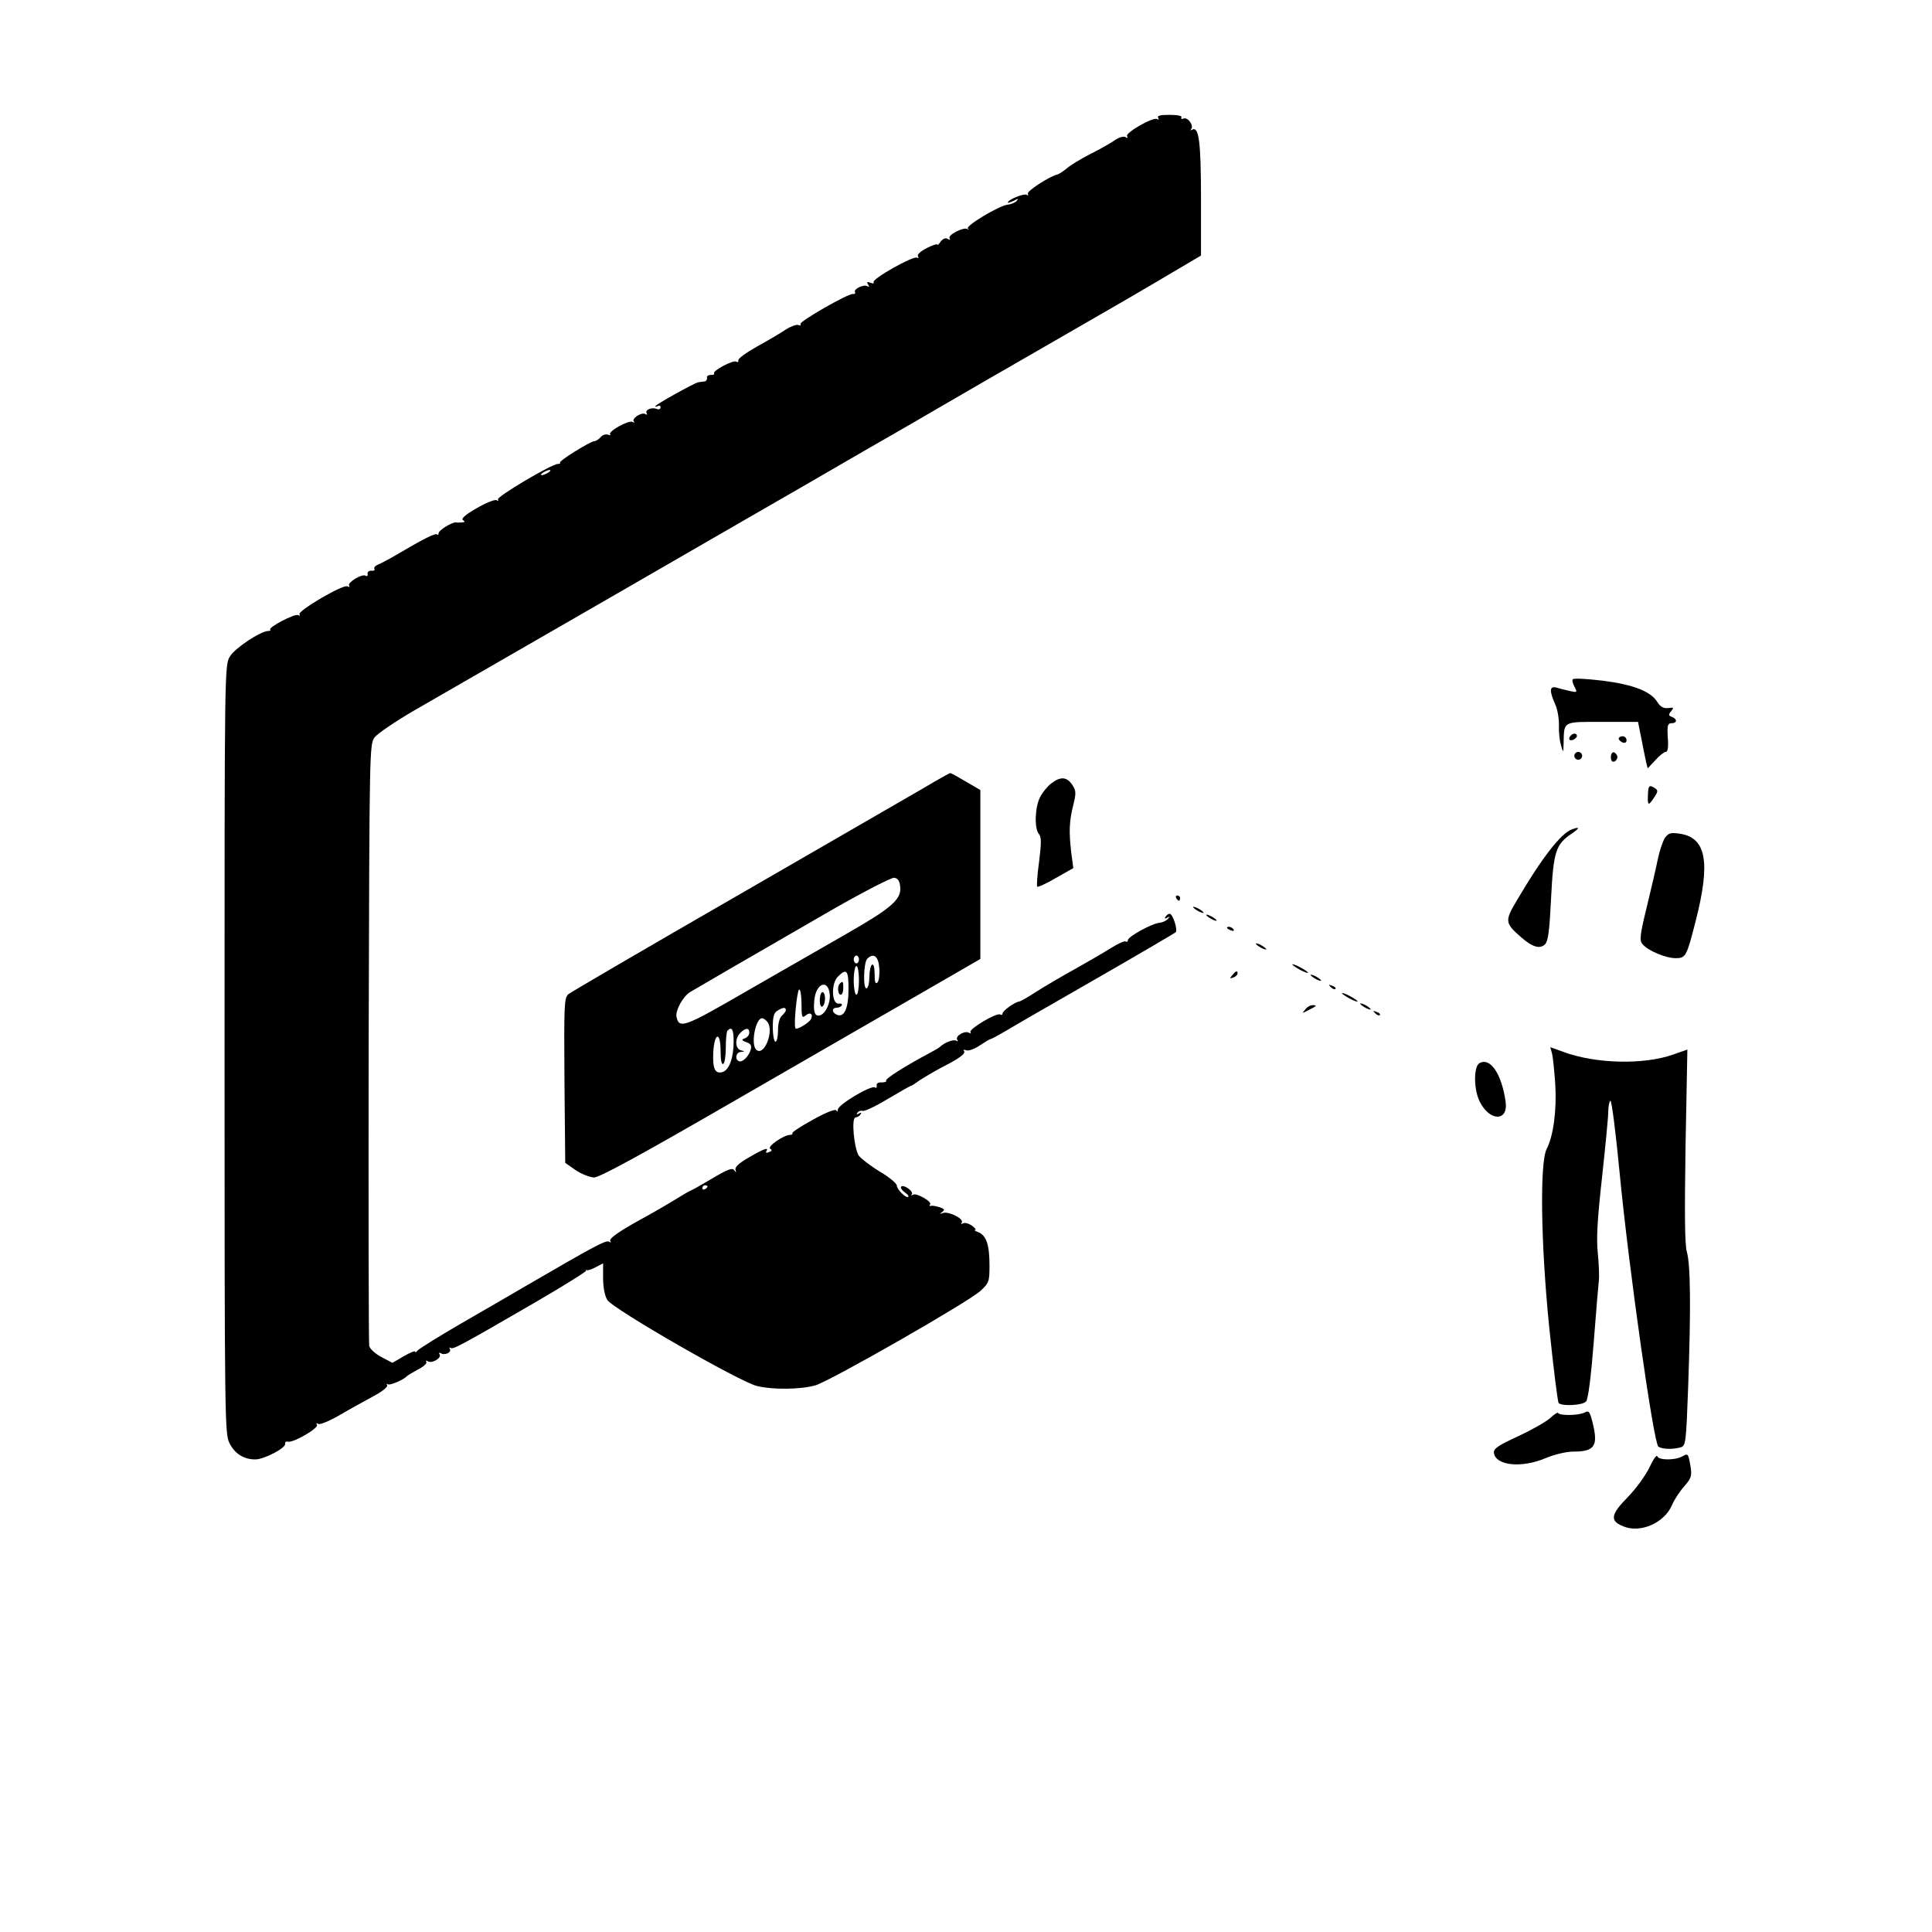 <?xml version="1.0" standalone="no"?>
<!DOCTYPE svg PUBLIC "-//W3C//DTD SVG 20010904//EN"
 "http://www.w3.org/TR/2001/REC-SVG-20010904/DTD/svg10.dtd">
<svg version="1.0" xmlns="http://www.w3.org/2000/svg"
 width="740pt" height="740pt" viewBox="0 0 740 740"
 preserveAspectRatio="xMidYMid meet">

<g transform="translate(0,740) scale(0.1,-0.1)"
fill="#000000" stroke="none">
<path d="M4436 6948 c4 -7 3 -8 -4 -4 -15 9 -124 -53 -115 -66 4 -7 1 -8 -6
-3 -8 4 -24 -1 -40 -11 -14 -11 -57 -35 -95 -54 -37 -19 -78 -44 -90 -55 -13
-11 -29 -21 -35 -23 -31 -7 -120 -65 -114 -74 3 -7 1 -8 -5 -4 -11 6 -72 -19
-72 -30 0 -2 10 1 23 7 17 9 19 9 11 -1 -6 -6 -22 -13 -35 -14 -33 -4 -161
-81 -152 -91 5 -4 3 -6 -2 -2 -15 8 -76 -23 -68 -36 4 -6 1 -7 -7 -2 -8 5 -18
1 -27 -10 -7 -11 -13 -16 -13 -12 0 4 -18 -2 -40 -13 -25 -13 -38 -25 -34 -32
4 -6 3 -8 -3 -5 -14 9 -175 -82 -167 -94 3 -5 -3 -6 -12 -2 -13 5 -15 3 -9 -7
5 -9 4 -11 -3 -6 -14 8 -55 -12 -47 -23 2 -5 -1 -8 -8 -7 -19 2 -207 -106
-201 -115 3 -5 -1 -7 -8 -4 -7 3 -29 -5 -48 -17 -19 -13 -68 -42 -110 -65 -41
-23 -74 -47 -72 -53 1 -6 -2 -9 -8 -5 -12 7 -91 -35 -85 -45 3 -4 -3 -7 -13
-6 -9 0 -16 -5 -14 -11 1 -7 -4 -14 -10 -14 -7 -1 -17 -2 -23 -3 -14 -2 -165
-86 -165 -92 0 -3 4 -2 10 1 6 3 10 1 10 -5 0 -7 -7 -10 -15 -6 -20 7 -46 -4
-38 -17 3 -6 1 -7 -5 -3 -15 9 -55 -18 -44 -29 4 -5 1 -5 -5 -1 -15 8 -96 -37
-86 -48 4 -4 0 -4 -8 -1 -9 3 -22 -1 -29 -10 -7 -8 -18 -15 -24 -15 -16 -1
-137 -76 -131 -82 3 -2 -1 -5 -8 -5 -24 0 -236 -126 -230 -136 3 -6 1 -7 -5
-3 -6 4 -41 -10 -77 -31 -42 -24 -60 -40 -52 -45 9 -6 8 -8 -3 -9 -8 -1 -19
-1 -23 0 -15 2 -67 -30 -67 -41 0 -6 -3 -8 -6 -5 -7 6 -54 -18 -159 -80 -27
-16 -58 -32 -68 -36 -10 -4 -16 -11 -13 -16 3 -5 -2 -8 -12 -7 -9 0 -16 -5
-14 -12 1 -8 -2 -11 -8 -7 -14 8 -70 -26 -63 -38 3 -6 1 -7 -6 -3 -15 10 -192
-94 -184 -107 3 -6 1 -7 -5 -3 -12 7 -116 -47 -107 -56 3 -2 -1 -5 -8 -5 -28
0 -127 -65 -146 -97 -21 -33 -21 -37 -21 -1505 0 -1432 1 -1473 19 -1509 21
-41 55 -62 99 -62 33 0 118 44 114 60 -1 6 4 10 11 8 21 -5 118 52 111 64 -4
7 -2 8 5 4 6 -4 43 11 84 35 39 23 98 55 129 72 32 17 54 35 51 41 -3 6 -3 8
2 4 7 -6 60 16 75 32 3 3 22 14 42 25 20 10 34 23 31 28 -3 6 -1 7 5 3 16 -10
54 12 46 26 -4 6 -3 8 4 5 15 -10 43 3 35 16 -3 5 -2 8 3 4 10 -6 33 6 323
174 110 64 198 119 196 122 -3 4 -2 5 1 2 4 -2 19 2 35 11 l29 15 0 -57 c0
-33 6 -67 16 -83 20 -34 509 -315 574 -330 64 -15 169 -13 224 3 59 18 587
320 632 362 32 30 34 35 34 97 0 79 -12 114 -42 127 -13 5 -19 9 -13 9 5 1 -1
8 -13 17 -12 8 -27 12 -34 8 -6 -4 -8 -3 -4 4 8 14 -50 43 -72 36 -13 -5 -14
-4 -3 4 11 8 9 11 -10 18 -13 4 -28 7 -34 5 -5 -1 -7 1 -3 5 11 10 -51 46 -65
38 -7 -4 -9 -4 -5 1 10 10 -31 40 -40 30 -4 -4 2 -13 12 -21 11 -7 18 -16 15
-18 -7 -8 -44 28 -44 43 0 8 -30 33 -66 54 -36 22 -72 50 -80 61 -18 29 -29
146 -12 146 6 0 15 5 19 12 5 7 3 8 -6 3 -8 -5 -11 -4 -6 3 4 6 12 9 19 7 7
-3 50 17 96 45 46 27 86 50 88 50 3 0 19 10 35 22 17 11 54 33 82 48 71 36 97
55 88 65 -4 4 0 6 9 2 9 -3 32 5 52 19 20 13 38 24 41 24 3 0 29 14 58 31 29
18 186 108 348 201 162 93 298 173 303 177 9 9 -11 71 -23 71 -5 0 -12 -5 -16
-12 -5 -7 -2 -8 7 -3 11 6 11 5 2 -5 -6 -7 -22 -14 -35 -15 -29 -4 -118 -53
-118 -66 0 -6 -4 -8 -9 -5 -4 3 -30 -9 -57 -26 -27 -17 -89 -53 -139 -81 -49
-27 -115 -66 -145 -85 -30 -20 -60 -37 -66 -38 -19 -3 -64 -36 -64 -46 0 -5
-4 -7 -9 -4 -13 9 -121 -56 -114 -67 3 -6 1 -7 -5 -3 -16 10 -54 -12 -46 -26
4 -7 3 -8 -4 -4 -10 6 -46 -8 -62 -24 -3 -3 -18 -12 -35 -21 -98 -52 -175
-101 -171 -108 3 -4 -5 -7 -17 -7 -13 1 -21 -4 -19 -12 1 -8 -2 -11 -7 -7 -15
9 -141 -66 -142 -85 0 -8 -3 -10 -5 -4 -3 8 -36 -5 -89 -34 -46 -25 -82 -49
-80 -52 2 -4 -2 -7 -9 -7 -24 0 -89 -45 -76 -53 8 -5 7 -9 -5 -13 -9 -4 -13
-3 -10 3 11 17 -8 11 -66 -23 -37 -21 -55 -37 -52 -47 4 -12 2 -12 -5 -2 -7
10 -26 3 -86 -33 -42 -25 -78 -45 -80 -45 -2 0 -35 -19 -72 -42 -38 -23 -94
-55 -124 -71 -83 -46 -121 -73 -112 -82 4 -5 1 -5 -5 -1 -12 7 -53 -15 -318
-169 -49 -29 -162 -94 -250 -145 -88 -51 -163 -98 -167 -104 -4 -6 -8 -7 -8
-3 0 4 -20 -4 -44 -18 l-43 -25 -42 22 c-23 12 -44 31 -47 43 -2 11 -3 534 -2
1162 3 1127 3 1142 23 1169 11 14 77 59 145 99 459 264 1090 628 1280 738 124
71 326 188 450 260 124 71 266 153 315 182 50 29 191 111 315 182 370 213 420
242 543 315 l117 69 0 219 c0 216 -8 278 -34 263 -6 -3 -8 -3 -4 2 12 13 -12
47 -28 41 -9 -3 -12 -1 -9 4 4 6 -14 10 -45 10 -36 0 -49 -3 -44 -12z m-2336
-1358 c-8 -5 -19 -10 -25 -10 -5 0 -3 5 5 10 8 5 20 10 25 10 6 0 3 -5 -5 -10z
m610 -2734 c0 -3 -4 -8 -10 -11 -5 -3 -10 -1 -10 4 0 6 5 11 10 11 6 0 10 -2
10 -4z"/>
<path d="M6024 4798 c-3 -4 0 -17 7 -29 11 -21 10 -22 -17 -16 -16 4 -39 9
-51 13 -28 8 -30 -11 -6 -64 9 -20 15 -57 14 -82 -1 -25 3 -58 8 -75 9 -30 9
-30 10 10 2 84 -4 80 149 80 l136 0 13 -65 c7 -36 15 -76 18 -89 l6 -24 29 31
c16 18 34 32 40 32 8 0 11 18 8 55 -3 47 0 55 15 55 21 0 22 16 1 24 -14 5
-14 9 -3 22 11 14 10 15 -11 12 -18 -2 -30 4 -42 23 -25 41 -92 67 -211 82
-59 7 -110 10 -113 5z"/>
<path d="M6017 4583 c-12 -12 -7 -22 8 -17 8 4 15 10 15 15 0 11 -14 12 -23 2z"/>
<path d="M6200 4571 c0 -5 7 -11 15 -15 9 -3 15 0 15 9 0 8 -7 15 -15 15 -8 0
-15 -4 -15 -9z"/>
<path d="M6030 4505 c0 -8 7 -15 15 -15 8 0 15 7 15 15 0 8 -7 15 -15 15 -8 0
-15 -7 -15 -15z"/>
<path d="M6170 4500 c0 -13 5 -20 13 -17 6 2 12 10 12 17 0 7 -6 15 -12 18 -8
2 -13 -5 -13 -18z"/>
<path d="M3540 4383 c-52 -30 -376 -217 -720 -416 -344 -198 -633 -367 -643
-375 -16 -14 -17 -40 -15 -331 l3 -315 40 -28 c22 -15 54 -27 70 -28 22 0 183
88 570 312 297 171 623 359 725 418 l185 107 0 323 0 324 -55 32 c-30 18 -57
33 -60 33 -3 0 -48 -25 -100 -56z m-92 -380 c5 -48 -33 -81 -208 -181 -85 -49
-258 -148 -385 -221 -235 -136 -254 -143 -264 -95 -4 24 24 76 52 94 25 15
226 132 547 317 119 68 224 122 235 121 14 -2 21 -12 23 -35z m-158 -278 c0
-8 -4 -15 -10 -15 -5 0 -10 7 -10 15 0 8 5 15 10 15 6 0 10 -7 10 -15z m78
-34 c2 -24 -2 -49 -7 -54 -8 -8 -11 1 -11 32 0 25 -4 40 -10 36 -5 -3 -10 -24
-10 -45 0 -21 -4 -42 -10 -45 -15 -9 -13 98 2 113 24 24 43 9 46 -37z m-78
-46 c0 -30 -4 -55 -10 -55 -5 0 -10 25 -10 55 0 30 5 55 10 55 6 0 10 -25 10
-55z m-40 -33 c0 -74 -16 -110 -44 -99 -20 8 -21 27 -2 27 8 0 17 4 20 9 3 5
-2 8 -12 7 -27 -2 -29 77 -3 103 34 34 41 25 41 -47z m-72 -20 c4 -37 -20 -82
-43 -82 -15 0 -20 17 -16 59 6 65 53 83 59 23z m-108 -38 c0 -49 2 -55 15 -44
17 15 30 7 22 -12 -5 -14 -55 -44 -60 -37 -8 9 6 149 14 149 5 0 9 -25 9 -56z
m-60 -23 c0 -5 -7 -14 -15 -21 -9 -8 -15 -30 -15 -56 0 -24 -4 -44 -10 -44 -5
0 -10 25 -10 55 0 41 4 56 18 64 21 13 32 14 32 2z m-71 -45 c28 -34 -13 -136
-43 -106 -21 21 -2 120 23 120 5 0 14 -6 20 -14z m-129 -75 c0 -63 -17 -109
-42 -117 -29 -9 -39 12 -36 75 4 77 28 82 28 6 0 -35 4 -54 10 -50 6 3 10 32
10 64 0 32 3 61 7 64 16 16 23 4 23 -42z m60 34 c0 -9 -7 -18 -17 -22 -14 -5
-13 -8 6 -15 17 -6 21 -13 16 -30 -8 -26 -34 -50 -46 -42 -16 9 -9 34 9 35 16
1 16 2 0 6 -23 6 -24 46 -2 67 20 20 34 20 34 1z"/>
<path d="M3217 3633 c-11 -10 -8 -43 3 -43 6 0 10 11 10 25 0 26 -2 29 -13 18z"/>
<path d="M3140 3569 c0 -17 4 -28 10 -24 6 3 10 17 10 31 0 13 -4 24 -10 24
-5 0 -10 -14 -10 -31z"/>
<path d="M4026 4399 c-14 -11 -34 -35 -42 -52 -20 -37 -23 -120 -5 -141 10
-12 10 -33 1 -106 -7 -50 -10 -94 -7 -96 3 -3 35 12 71 33 l67 38 -8 60 c-9
79 -8 119 8 182 11 45 11 54 -4 77 -21 31 -45 33 -81 5z"/>
<path d="M6312 4355 c-2 -42 2 -43 24 -9 15 22 15 27 3 35 -22 14 -26 11 -27
-26z"/>
<path d="M6020 4223 c-41 -15 -114 -108 -209 -270 -48 -80 -47 -88 13 -141 45
-40 74 -48 94 -29 12 13 17 53 23 177 9 179 18 206 79 247 32 22 32 28 0 16z"/>
<path d="M6376 4189 c-8 -14 -20 -49 -26 -79 -6 -30 -25 -112 -42 -182 -27
-110 -29 -130 -17 -144 20 -25 89 -54 127 -54 39 0 42 6 77 143 58 227 40 320
-63 334 -34 5 -42 2 -56 -18z"/>
<path d="M4505 3960 c3 -5 8 -10 11 -10 2 0 4 5 4 10 0 6 -5 10 -11 10 -5 0
-7 -4 -4 -10z"/>
<path d="M4570 3926 c0 -3 9 -10 20 -16 11 -6 20 -8 20 -6 0 3 -9 10 -20 16
-11 6 -20 8 -20 6z"/>
<path d="M4620 3896 c0 -3 9 -10 20 -16 11 -6 20 -8 20 -6 0 3 -9 10 -20 16
-11 6 -20 8 -20 6z"/>
<path d="M4700 3846 c0 -2 7 -7 16 -10 8 -3 12 -2 9 4 -6 10 -25 14 -25 6z"/>
<path d="M4810 3786 c0 -3 9 -10 20 -16 11 -6 20 -8 20 -6 0 3 -9 10 -20 16
-11 6 -20 8 -20 6z"/>
<path d="M4950 3706 c0 -3 14 -12 30 -21 17 -9 30 -13 30 -11 0 3 -13 12 -30
21 -16 9 -30 13 -30 11z"/>
<path d="M4720 3665 c-11 -13 -10 -14 4 -9 9 3 16 10 16 15 0 13 -6 11 -20 -6z"/>
<path d="M5020 3666 c0 -3 9 -10 20 -16 11 -6 20 -8 20 -6 0 3 -9 10 -20 16
-11 6 -20 8 -20 6z"/>
<path d="M5097 3619 c7 -7 15 -10 18 -7 3 3 -2 9 -12 12 -14 6 -15 5 -6 -5z"/>
<path d="M5140 3596 c0 -3 14 -12 30 -21 17 -9 30 -13 30 -11 0 3 -13 12 -30
21 -16 9 -30 13 -30 11z"/>
<path d="M5210 3556 c0 -3 9 -10 20 -16 11 -6 20 -8 20 -6 0 3 -9 10 -20 16
-11 6 -20 8 -20 6z"/>
<path d="M4999 3533 c-13 -15 -12 -15 11 -3 34 17 36 20 18 20 -9 0 -22 -7
-29 -17z"/>
<path d="M5267 3519 c7 -7 15 -10 18 -7 3 3 -2 9 -12 12 -14 6 -15 5 -6 -5z"/>
<path d="M5944 3367 c4 -12 9 -66 13 -119 6 -100 -7 -199 -33 -249 -27 -53
-22 -368 10 -684 16 -154 32 -284 36 -289 13 -13 92 -9 105 6 8 8 19 95 29
223 9 116 18 224 20 241 2 16 0 63 -4 104 -6 55 -2 127 16 289 13 119 24 233
24 253 0 20 4 39 8 42 5 3 21 -124 36 -281 35 -363 130 -1033 148 -1044 15
-10 54 -11 84 -3 21 6 22 13 30 232 11 305 9 469 -5 517 -8 29 -9 140 -5 407
l7 368 -54 -19 c-113 -40 -297 -36 -421 10 l-50 18 6 -22z"/>
<path d="M5667 3328 c-23 -12 -23 -101 1 -148 38 -76 109 -76 99 -1 -15 108
-59 172 -100 149z"/>
<path d="M5938 1969 c-15 -14 -71 -46 -123 -70 -78 -36 -95 -48 -93 -64 7 -49
106 -59 198 -20 34 14 79 25 105 25 84 0 98 21 74 115 -10 39 -14 43 -29 35
-22 -12 -97 -13 -102 -2 -1 4 -15 -5 -30 -19z"/>
<path d="M6318 1780 c-14 -30 -51 -81 -82 -113 -67 -68 -71 -92 -19 -113 66
-28 159 13 188 83 8 19 29 51 46 70 27 31 30 40 24 77 -9 50 -9 50 -33 37 -28
-15 -89 -14 -94 1 -3 7 -16 -12 -30 -42z"/>
</g>
</svg>
